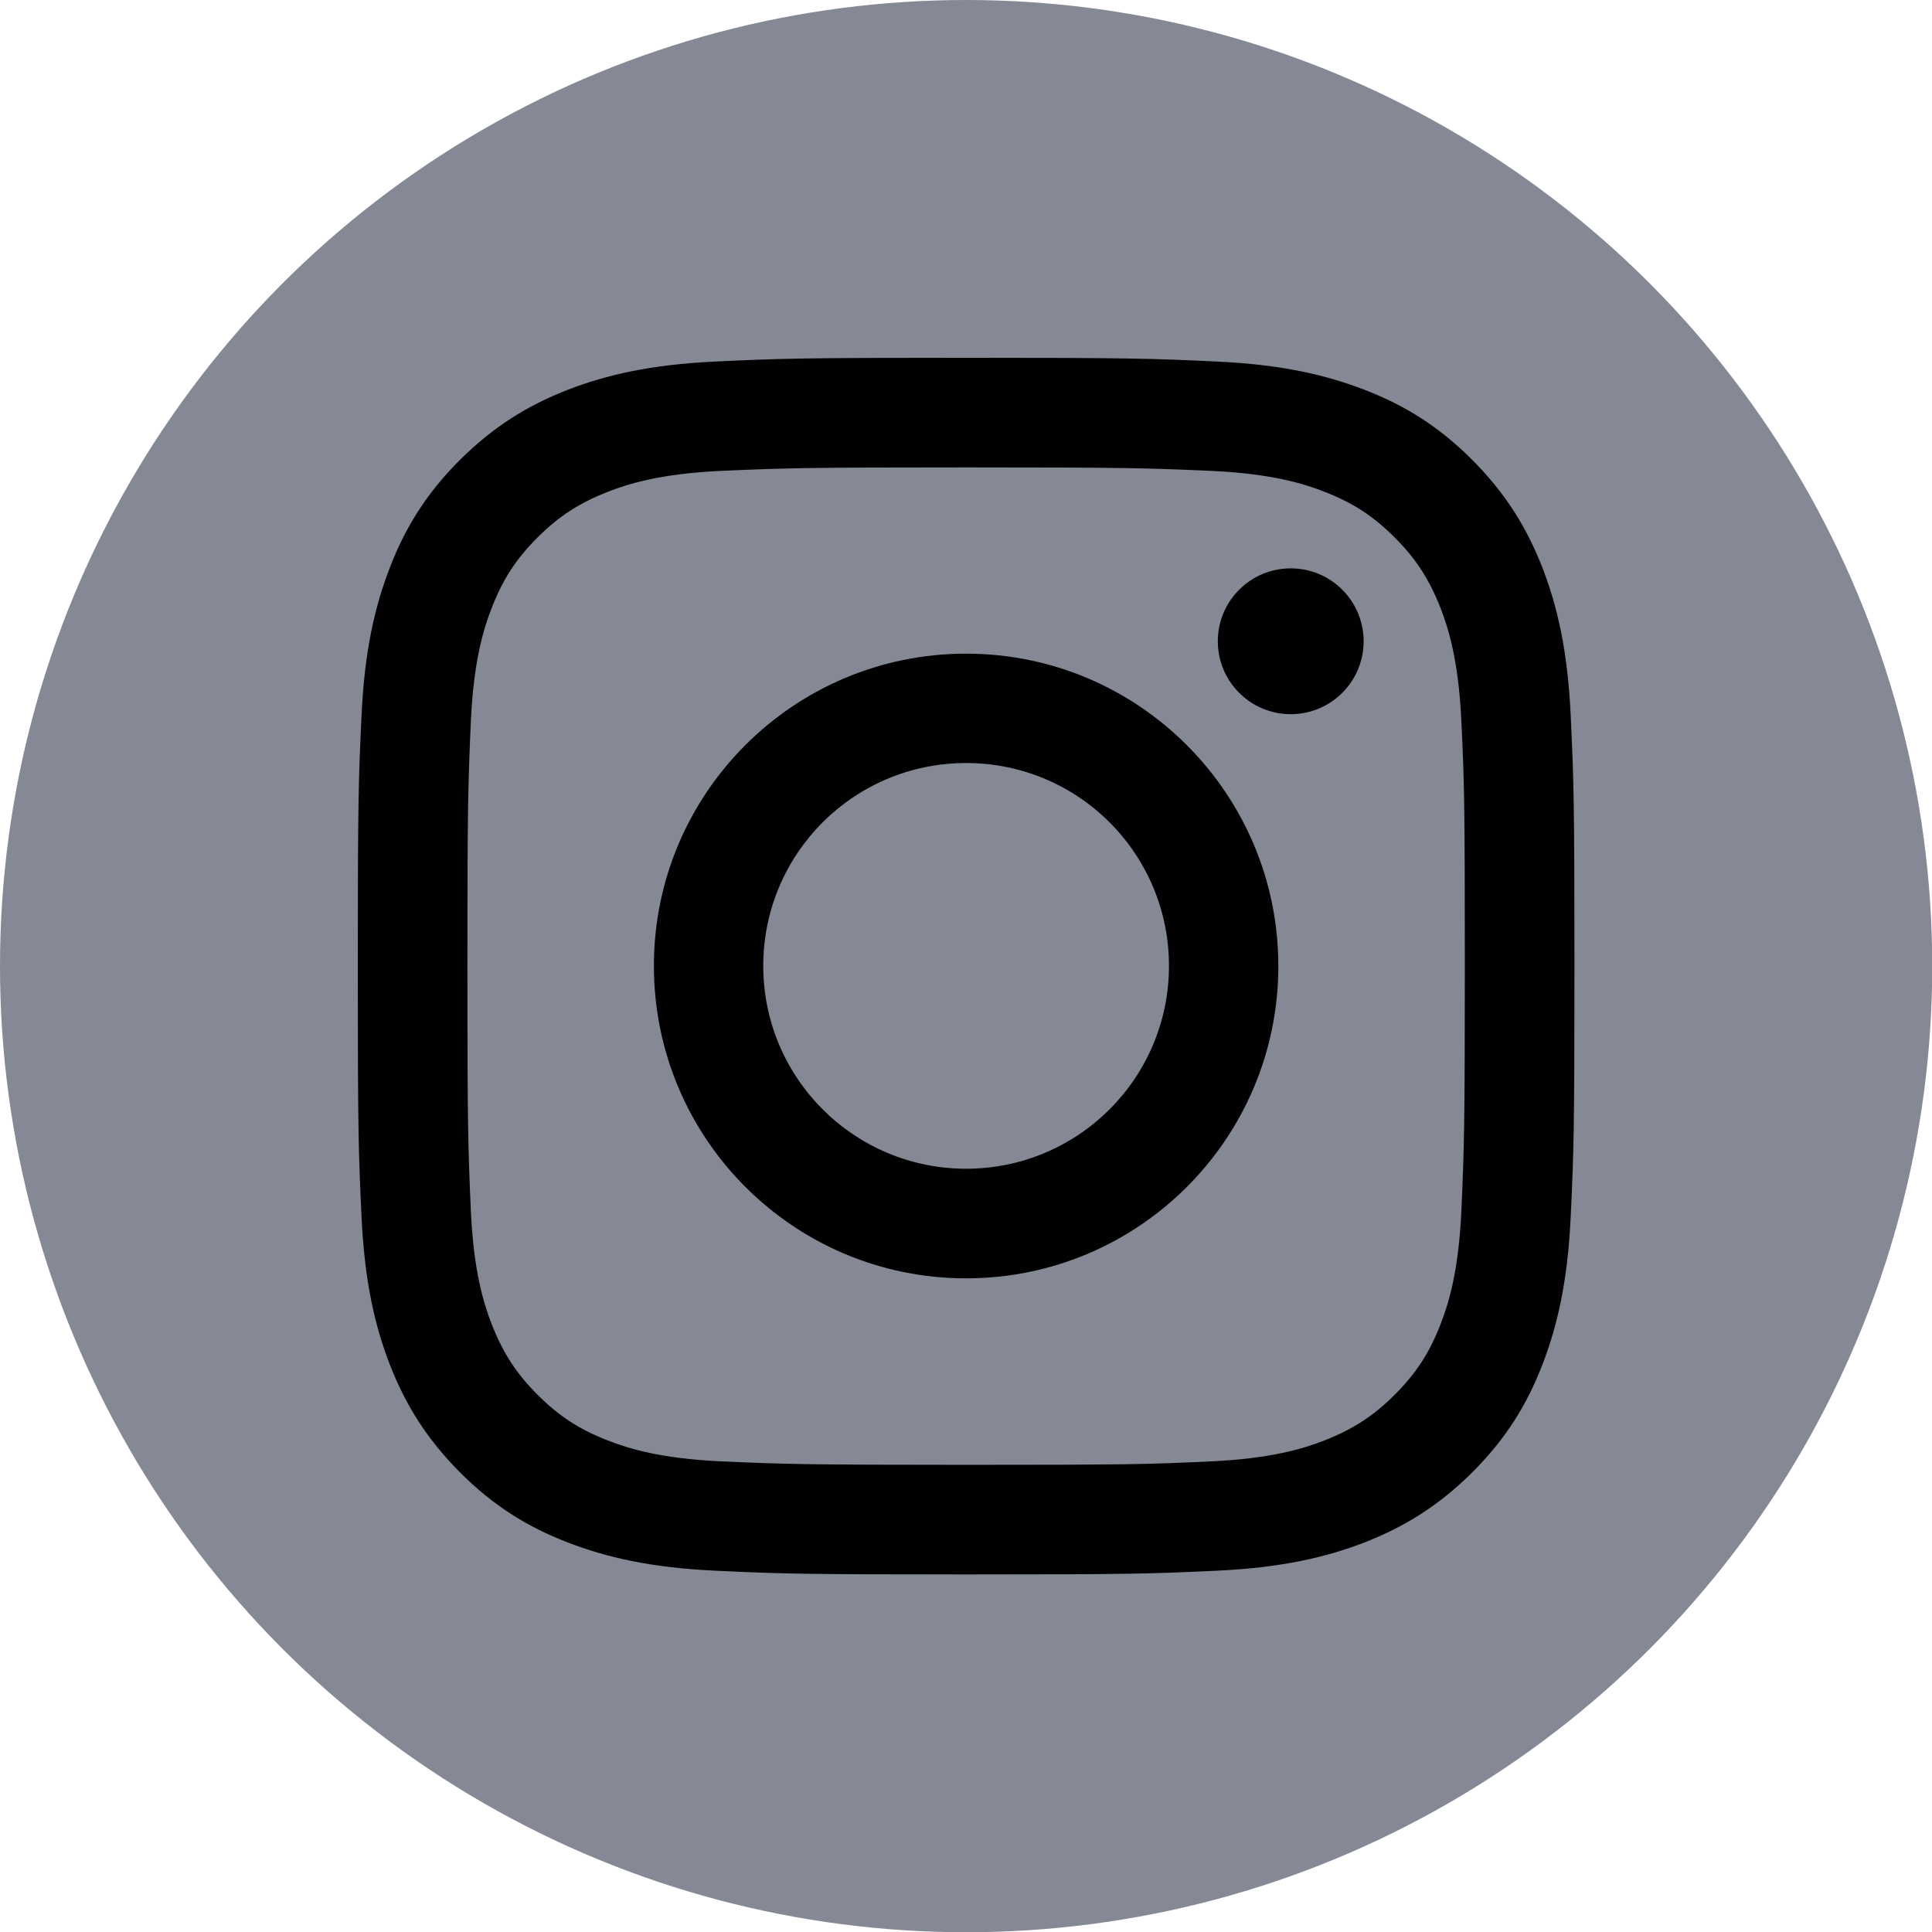 <?xml version="1.0" encoding="utf-8"?>
<!-- Generator: Adobe Illustrator 25.2.1, SVG Export Plug-In . SVG Version: 6.00 Build 0)  -->
<svg version="1.1" id="Layer_1" xmlns="http://www.w3.org/2000/svg" xmlns:xlink="http://www.w3.org/1999/xlink" x="0px" y="0px"
	 viewBox="0 0 82.67 82.67" style="enable-background:new 0 0 82.67 82.67;" xml:space="preserve">
<style type="text/css">
	.st0{fill:#858995;}
	.st1{fill:#010101;}
	.st2{fill-rule:evenodd;clip-rule:evenodd;fill:#858995;}
</style>
<g>
	<circle class="st0" cx="41.34" cy="41.34" r="41.34"/>
	<g>
		<g>
			<path class="st1" d="M41.34,20c6.95,0,7.77,0.03,10.52,0.15c2.54,0.12,3.92,0.54,4.83,0.9c1.21,0.47,2.08,1.04,2.99,1.95
				c0.91,0.91,1.47,1.78,1.95,2.99c0.36,0.92,0.78,2.3,0.9,4.83c0.13,2.74,0.15,3.57,0.15,10.52s-0.03,7.77-0.15,10.52
				c-0.12,2.54-0.54,3.92-0.9,4.83c-0.47,1.21-1.04,2.08-1.95,2.99c-0.91,0.91-1.78,1.47-2.99,1.95c-0.92,0.36-2.3,0.78-4.83,0.9
				c-2.74,0.13-3.57,0.15-10.52,0.15c-6.95,0-7.77-0.03-10.52-0.15c-2.54-0.12-3.92-0.54-4.83-0.9c-1.21-0.47-2.08-1.04-2.99-1.95
				c-0.91-0.91-1.47-1.78-1.95-2.99c-0.36-0.92-0.78-2.3-0.9-4.83C20.03,49.11,20,48.29,20,41.34s0.03-7.77,0.15-10.52
				c0.12-2.54,0.54-3.92,0.9-4.83c0.47-1.21,1.04-2.08,1.95-2.99c0.91-0.91,1.78-1.47,2.99-1.95c0.92-0.36,2.3-0.78,4.83-0.9
				C33.56,20.03,34.39,20,41.34,20 M41.34,15.31c-7.07,0-7.95,0.03-10.73,0.16c-2.77,0.13-4.66,0.57-6.32,1.21
				c-1.71,0.67-3.16,1.56-4.61,3c-1.45,1.45-2.34,2.9-3,4.61c-0.64,1.66-1.08,3.55-1.21,6.32c-0.13,2.78-0.16,3.66-0.16,10.73
				c0,7.07,0.03,7.95,0.16,10.73c0.13,2.77,0.57,4.66,1.21,6.32c0.67,1.71,1.56,3.16,3,4.61c1.45,1.45,2.9,2.34,4.61,3
				c1.66,0.64,3.55,1.08,6.32,1.21c2.78,0.13,3.66,0.16,10.73,0.16c7.07,0,7.95-0.03,10.73-0.16c2.77-0.13,4.66-0.57,6.32-1.21
				c1.71-0.67,3.16-1.56,4.61-3c1.45-1.45,2.34-2.9,3-4.61c0.64-1.66,1.08-3.55,1.21-6.32c0.13-2.78,0.16-3.66,0.16-10.73
				s-0.03-7.95-0.16-10.73c-0.13-2.77-0.57-4.66-1.21-6.32c-0.67-1.71-1.56-3.16-3-4.61c-1.45-1.45-2.9-2.34-4.61-3
				c-1.66-0.64-3.55-1.08-6.32-1.21C49.29,15.34,48.4,15.31,41.34,15.31L41.34,15.31z"/>
			<path class="st1" d="M41.34,27.97c-7.38,0-13.36,5.98-13.36,13.36S33.95,54.7,41.34,54.7c7.38,0,13.36-5.98,13.36-13.36
				S48.72,27.97,41.34,27.97z M41.34,50.01c-4.79,0-8.68-3.88-8.68-8.68s3.88-8.68,8.68-8.68s8.68,3.88,8.68,8.68
				S46.13,50.01,41.34,50.01z"/>
			<circle class="st1" cx="55.23" cy="27.44" r="3.12"/>
		</g>
	</g>
</g>
</svg>

